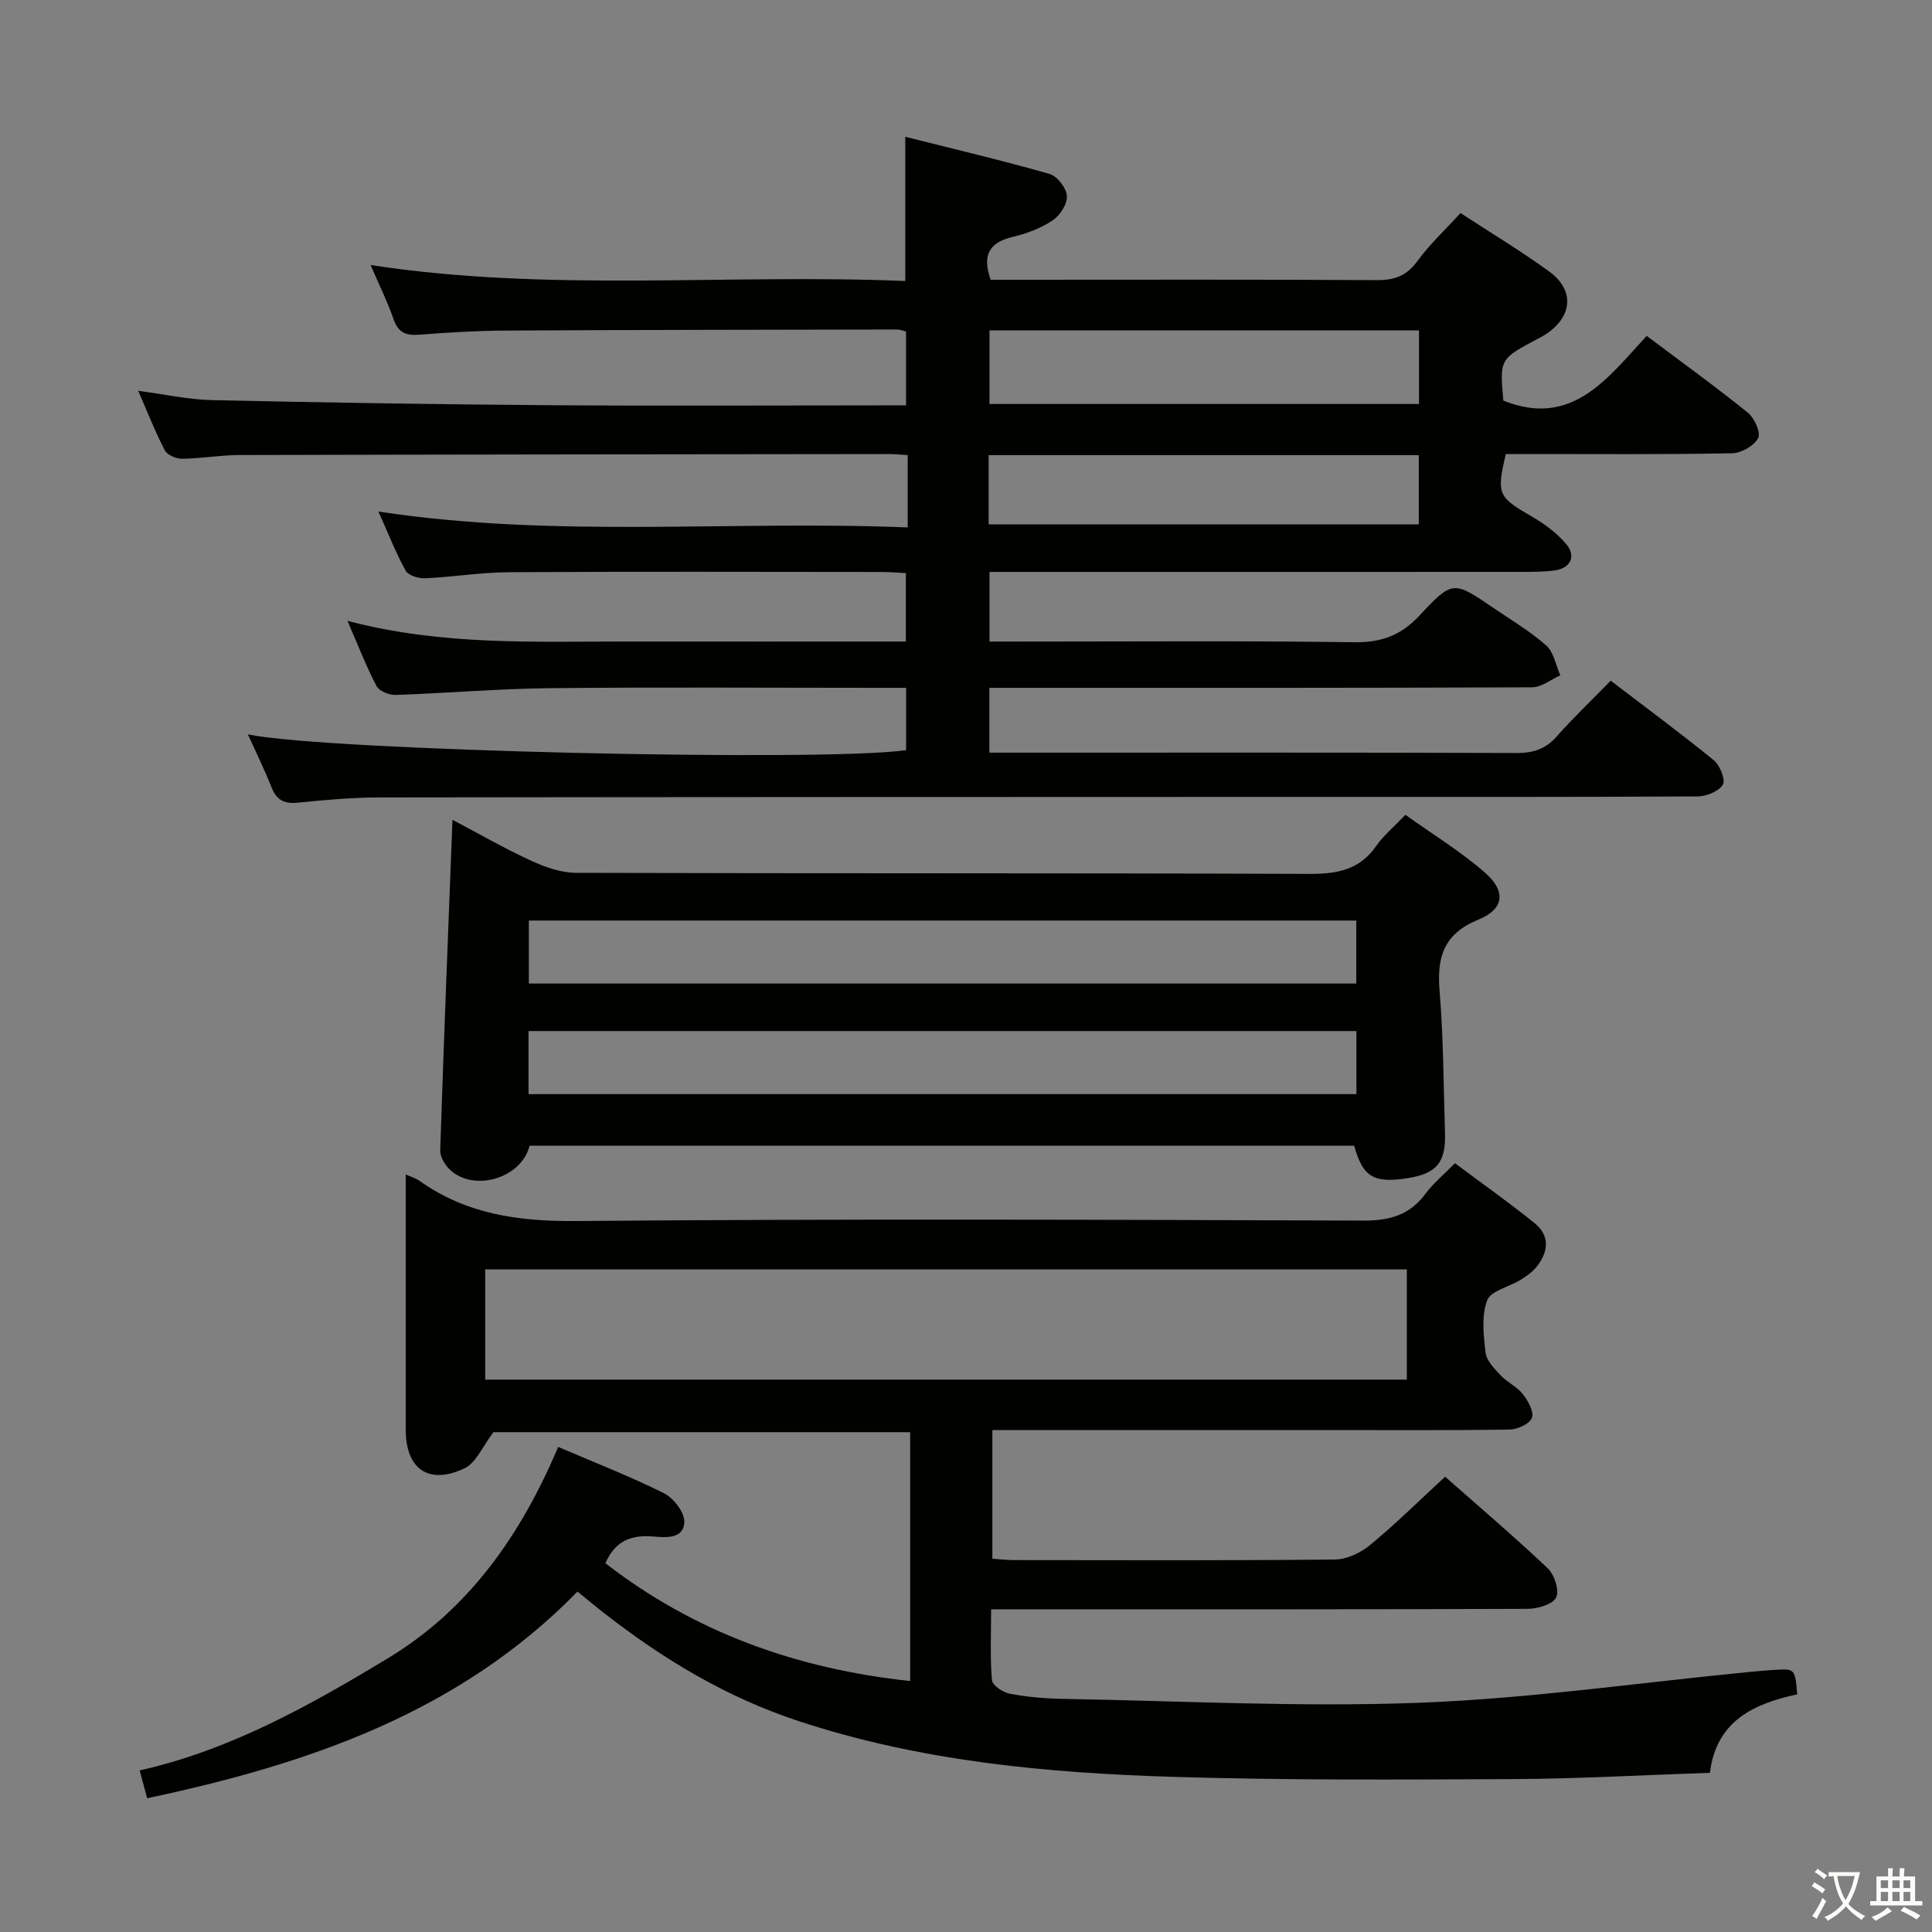 <svg enable-background="new 0 0 400 400" viewBox="0 0 400 400" xmlns="http://www.w3.org/2000/svg"><rect x="0" y="0" width="400" height="400" fill="#808080" stroke="none"/><path d="m377.9 391.2c-.2.3-.4.5-.6.8-.7-.6-1.4-1-2.2-1.5.2-.3.4-.5.5-.8.6.4 1.4.8 2.3 1.5zm-1.8 6.1c-.2-.2-.5-.4-.9-.6.4-.6.8-1.2 1.2-1.9s.7-1.3.9-1.9c.3.3.5.5.8.7-.7 1.3-1.4 2.6-2 3.7zm2.2-9c-.3.3-.5.5-.6.8-.6-.6-1.3-1.1-2-1.5.3-.3.5-.5.6-.7.6.5 1.3.9 2 1.4zm.3.2v-.9h2 4.5c-.3 1.3-.6 2.5-1 3.6s-.9 2.1-1.4 3c.4.5 1 1 1.6 1.4s1.2.8 1.9 1.1c-.3.2-.5.4-.8.8-.4-.3-1-.7-1.6-1.2s-1.2-1.1-1.6-1.6c-.5.6-1.1 1.1-1.7 1.6s-1.4.9-2.1 1.4c-.1-.3-.3-.5-.7-.8.6-.2 1.2-.5 1.9-1s1.4-1.1 2-1.8c-.5-.8-.9-1.6-1.2-2.5s-.6-2-.8-3.2c-.4.1-.7.1-1 .1zm2.5 2.7c.3 1 .7 1.7 1 2.2.3-.5.6-1.1 1-2s.6-1.9.9-3h-3.2-.4c.1.9.3 1.8.7 2.8z" fill="#fbfcfa"/><path d="m396.5 388.5v1.5 3.6h1.5v.9c-.4 0-1 0-1.7 0h-7.9c-.5 0-.9 0-1.2 0v-.9h1.3v-3.5c0-.7 0-1.2 0-1.6h2.4c0-.8 0-1.4 0-1.7h1c0 .3-.1.8-.1 1.7h1.5c0-.8 0-1.4 0-1.7h1c0 .3-.1.9-.1 1.7zm-8.2 9.2c-.2-.3-.5-.5-.8-.8.8-.3 1.4-.6 1.9-.9s1-.7 1.4-1.1c.3.3.6.5.9.8-1.6 1-2.8 1.6-3.4 2zm2.6-6.8v-1.6h-1.5v1.6zm0 2.7v-1.9h-1.5v1.9zm2.4-2.7v-1.6h-1.5v1.6zm0 2.7v-1.9h-1.5v1.9zm.2 2 .7-.8c.4.2.9.5 1.6.8s1.3.7 1.8 1c-.3.3-.5.5-.8.8-.4-.3-1.5-1-3.3-1.8zm2-4.7v-1.6h-1.4v1.6zm0 2.7v-1.9h-1.4v1.9z" fill="#fbfcfa"/><g fill="#010100"><path d="m51.32 152.04c15.7 3.37 118.97 5.75 136.28 3.27 0-4.02 0-8.11 0-12.9-1.79 0-3.57 0-5.35 0-22.83 0-45.66-.16-68.49.07-10.62.11-21.24 1.04-31.86 1.4-1.33.04-3.4-.79-3.94-1.83-2.13-4.05-3.78-8.36-6.02-13.51 19.63 5.17 38.76 4.26 57.82 4.28 19.14.02 38.28 0 57.79 0 0-4.78 0-9.18 0-14.16-1.64-.08-3.41-.24-5.17-.24-25.66-.02-51.33-.1-76.99.05-5.79.03-11.57.99-17.37 1.26-1.36.06-3.48-.58-4.03-1.58-2.06-3.72-3.61-7.72-5.64-12.24 36.68 5.58 72.8 1.79 109.58 3.29 0-2.98 0-5.4 0-7.82 0-2.29 0-4.58 0-7.16-1.61-.09-2.73-.21-3.85-.21-44.83.05-89.65.08-134.48.2-3.98.01-7.95.72-11.94.77-1.21.01-3.04-.78-3.54-1.75-1.98-3.8-3.54-7.81-5.51-12.32 5.54.73 10.43 1.83 15.33 1.93 23.14.51 46.28.88 69.42 1.05 22.83.17 45.66.04 68.49.04h5.74c0-5.29 0-10.18 0-15.28-.67-.16-1.29-.44-1.91-.43-26.99.05-53.99.07-80.98.22-5.98.03-11.97.39-17.94.86-2.74.21-4.31-.44-5.27-3.2-1.24-3.59-2.95-7.02-4.76-11.23 37.04 5.69 73.74 1.77 110.7 3.31 0-9.99 0-19.51 0-29.86 10.07 2.54 20.03 4.88 29.86 7.69 1.59.45 3.49 2.91 3.6 4.55.12 1.66-1.42 4.04-2.94 5.06-2.43 1.62-5.35 2.73-8.21 3.41-4.62 1.11-6.56 3.44-4.64 8.89h4.95c25 0 49.99-.08 74.99.08 3.69.02 6.19-.89 8.42-3.95 2.53-3.46 5.72-6.43 8.92-9.94 6.17 4.03 12.42 7.79 18.3 12.05 5.37 3.89 4.93 9.36-.62 13.03-.55.37-1.15.67-1.74.98-7.82 4.16-7.83 4.16-7.07 12.77 14.25 5.7 21.56-4.64 29.68-13.4 7.24 5.44 14.23 10.48 20.93 15.89 1.37 1.1 2.74 4.16 2.15 5.27-.85 1.6-3.48 3.11-5.38 3.14-13.82.28-27.66.16-41.49.16-1.82 0-3.63 0-5.38 0-1.95 8.4-1.64 8.87 5.5 13.01 2.55 1.48 5.04 3.33 6.94 5.55 2.22 2.59.99 5.11-2.42 5.56-2.14.28-4.32.28-6.48.28-34.66.02-69.32.01-103.99.01-1.99 0-3.98 0-6.44 0v14.42h5.51c23.33 0 46.66-.19 69.99.14 5.65.08 9.7-1.43 13.52-5.53 6.85-7.36 7.06-7.19 15.27-1.6 3.71 2.53 7.63 4.84 10.97 7.8 1.57 1.39 1.98 4.08 2.92 6.18-1.94.86-3.88 2.47-5.83 2.48-35.33.15-70.66.11-105.99.11-1.98 0-3.97 0-6.39 0v13.42h5.61c34.5 0 68.99-.05 103.49.07 3.42.01 6-.76 8.31-3.37 3.42-3.86 7.16-7.43 11.23-11.6 7.26 5.55 14.43 10.84 21.33 16.46 1.28 1.04 2.48 4.05 1.89 5.06-.82 1.39-3.4 2.43-5.23 2.44-27.49.15-54.99.1-82.49.1-63.49.02-126.98.02-190.47.11-5.64.01-11.29.53-16.92 1.09-2.77.28-4.33-.57-5.36-3.15-1.38-3.51-3.06-6.92-4.91-11zm242.47-83.63c-29.84 0-59.26 0-88.93 0v15.23h88.93c0-5.1 0-9.89 0-15.23zm-89.1 40.16h89.05c0-4.95 0-9.53 0-14.33-29.76 0-59.27 0-89.05 0z"/><path d="m30.47 372.31c-.6-2.21-1.03-3.79-1.56-5.76 18.77-4.22 35.21-13.44 51.38-23.21 16.9-10.21 27.58-25.62 35.28-43.77 7.73 3.32 15 6.13 21.93 9.61 1.98.99 4.23 3.93 4.18 5.93-.08 3.46-3.67 3.25-6.29 3.02-4.4-.39-7.91.62-10.05 5.52 18.41 14.26 39.5 21.86 63.1 24.39 0-17.26 0-34.17 0-51.52-29.1 0-58.31 0-86.28 0-2.25 2.93-3.58 6.34-5.99 7.48-7.43 3.52-12.17.14-12.17-8 0-17.47 0-34.95 0-52.84 1.12.5 2.06.76 2.81 1.29 9.77 6.96 20.58 8.45 32.48 8.35 54.32-.47 108.65-.28 162.97-.09 5.45.02 9.6-1.13 12.88-5.57 1.56-2.12 3.67-3.84 6.09-6.31 5.54 4.14 11.2 8.13 16.56 12.47 3.13 2.54 2.78 5.87.43 8.87-.89 1.14-2.17 2.04-3.42 2.82-2.35 1.46-6.16 2.25-6.9 4.23-1.2 3.24-.76 7.25-.32 10.85.2 1.69 1.85 3.33 3.14 4.71 1.36 1.44 3.36 2.32 4.56 3.85 1.08 1.38 2.35 3.63 1.89 4.91-.44 1.23-2.97 2.4-4.6 2.43-12.49.2-24.99.11-37.49.11-21.33 0-42.66 0-63.99 0-1.78 0-3.57 0-5.63 0v26.63c1.56.11 3.01.29 4.45.29 22.16.02 44.33.11 66.49-.12 2.47-.03 5.33-1.4 7.29-3.02 5.25-4.34 10.11-9.14 15.51-14.12 6.7 5.92 14.15 12.25 21.23 18.95 1.39 1.32 2.46 4.59 1.76 6.04-.69 1.43-3.8 2.35-5.86 2.36-34.83.14-69.65.1-104.48.1-1.97 0-3.94 0-6.65 0 0 5.17-.23 9.95.17 14.67.09 1.07 2.27 2.54 3.68 2.8 3.58.68 7.26 1.01 10.91 1.07 24.64.43 49.31 1.74 73.9.81 22.85-.87 45.61-4.17 68.41-6.39 1.66-.16 3.31-.31 4.97-.41 4.41-.28 4.41-.27 4.85 5.06-8.91 1.91-16.77 5.47-18.07 16.24-13.79.46-27.25 1.24-40.71 1.3-23.46.12-46.93.25-70.37-.46-26.25-.8-52.31-3.23-77.55-11.53-14.95-4.92-28.04-12.8-40.31-22.37-1.81-1.41-3.57-2.89-5.51-4.46-24.57 25.12-55.75 35.7-89.1 42.79zm69.99-86.67h190.81c0-7.78 0-15.19 0-22.82-63.81 0-127.29 0-190.81 0z"/><path d="m109.64 237.21c-1.7 6.84-11.71 9.69-16.61 4.84-.98-.97-1.94-2.6-1.89-3.89.74-22.59 1.64-45.18 2.54-68.43 5.28 2.78 10.66 5.88 16.26 8.46 2.9 1.34 6.2 2.51 9.33 2.52 50.65.15 101.3.03 151.95.22 5.73.02 10.32-.88 13.74-5.82 1.49-2.15 3.6-3.88 6.01-6.41 5.58 3.99 11.42 7.55 16.49 11.98 4.38 3.83 3.96 7.54-1.34 9.7-7.21 2.94-8.65 7.73-8.07 14.77.81 9.77.81 19.61 1.12 29.42.19 6.14-1.75 8.43-7.81 9.37-6.97 1.08-9.21-.27-10.99-6.73-56.75 0-113.54 0-170.73 0zm171.16-46.62c-57.44 0-114.46 0-171.31 0v13.04h171.31c0-4.43 0-8.55 0-13.04zm.03 22.88c-57.53 0-114.52 0-171.4 0v13.06h171.4c0-4.52 0-8.66 0-13.06z"/></g></svg>